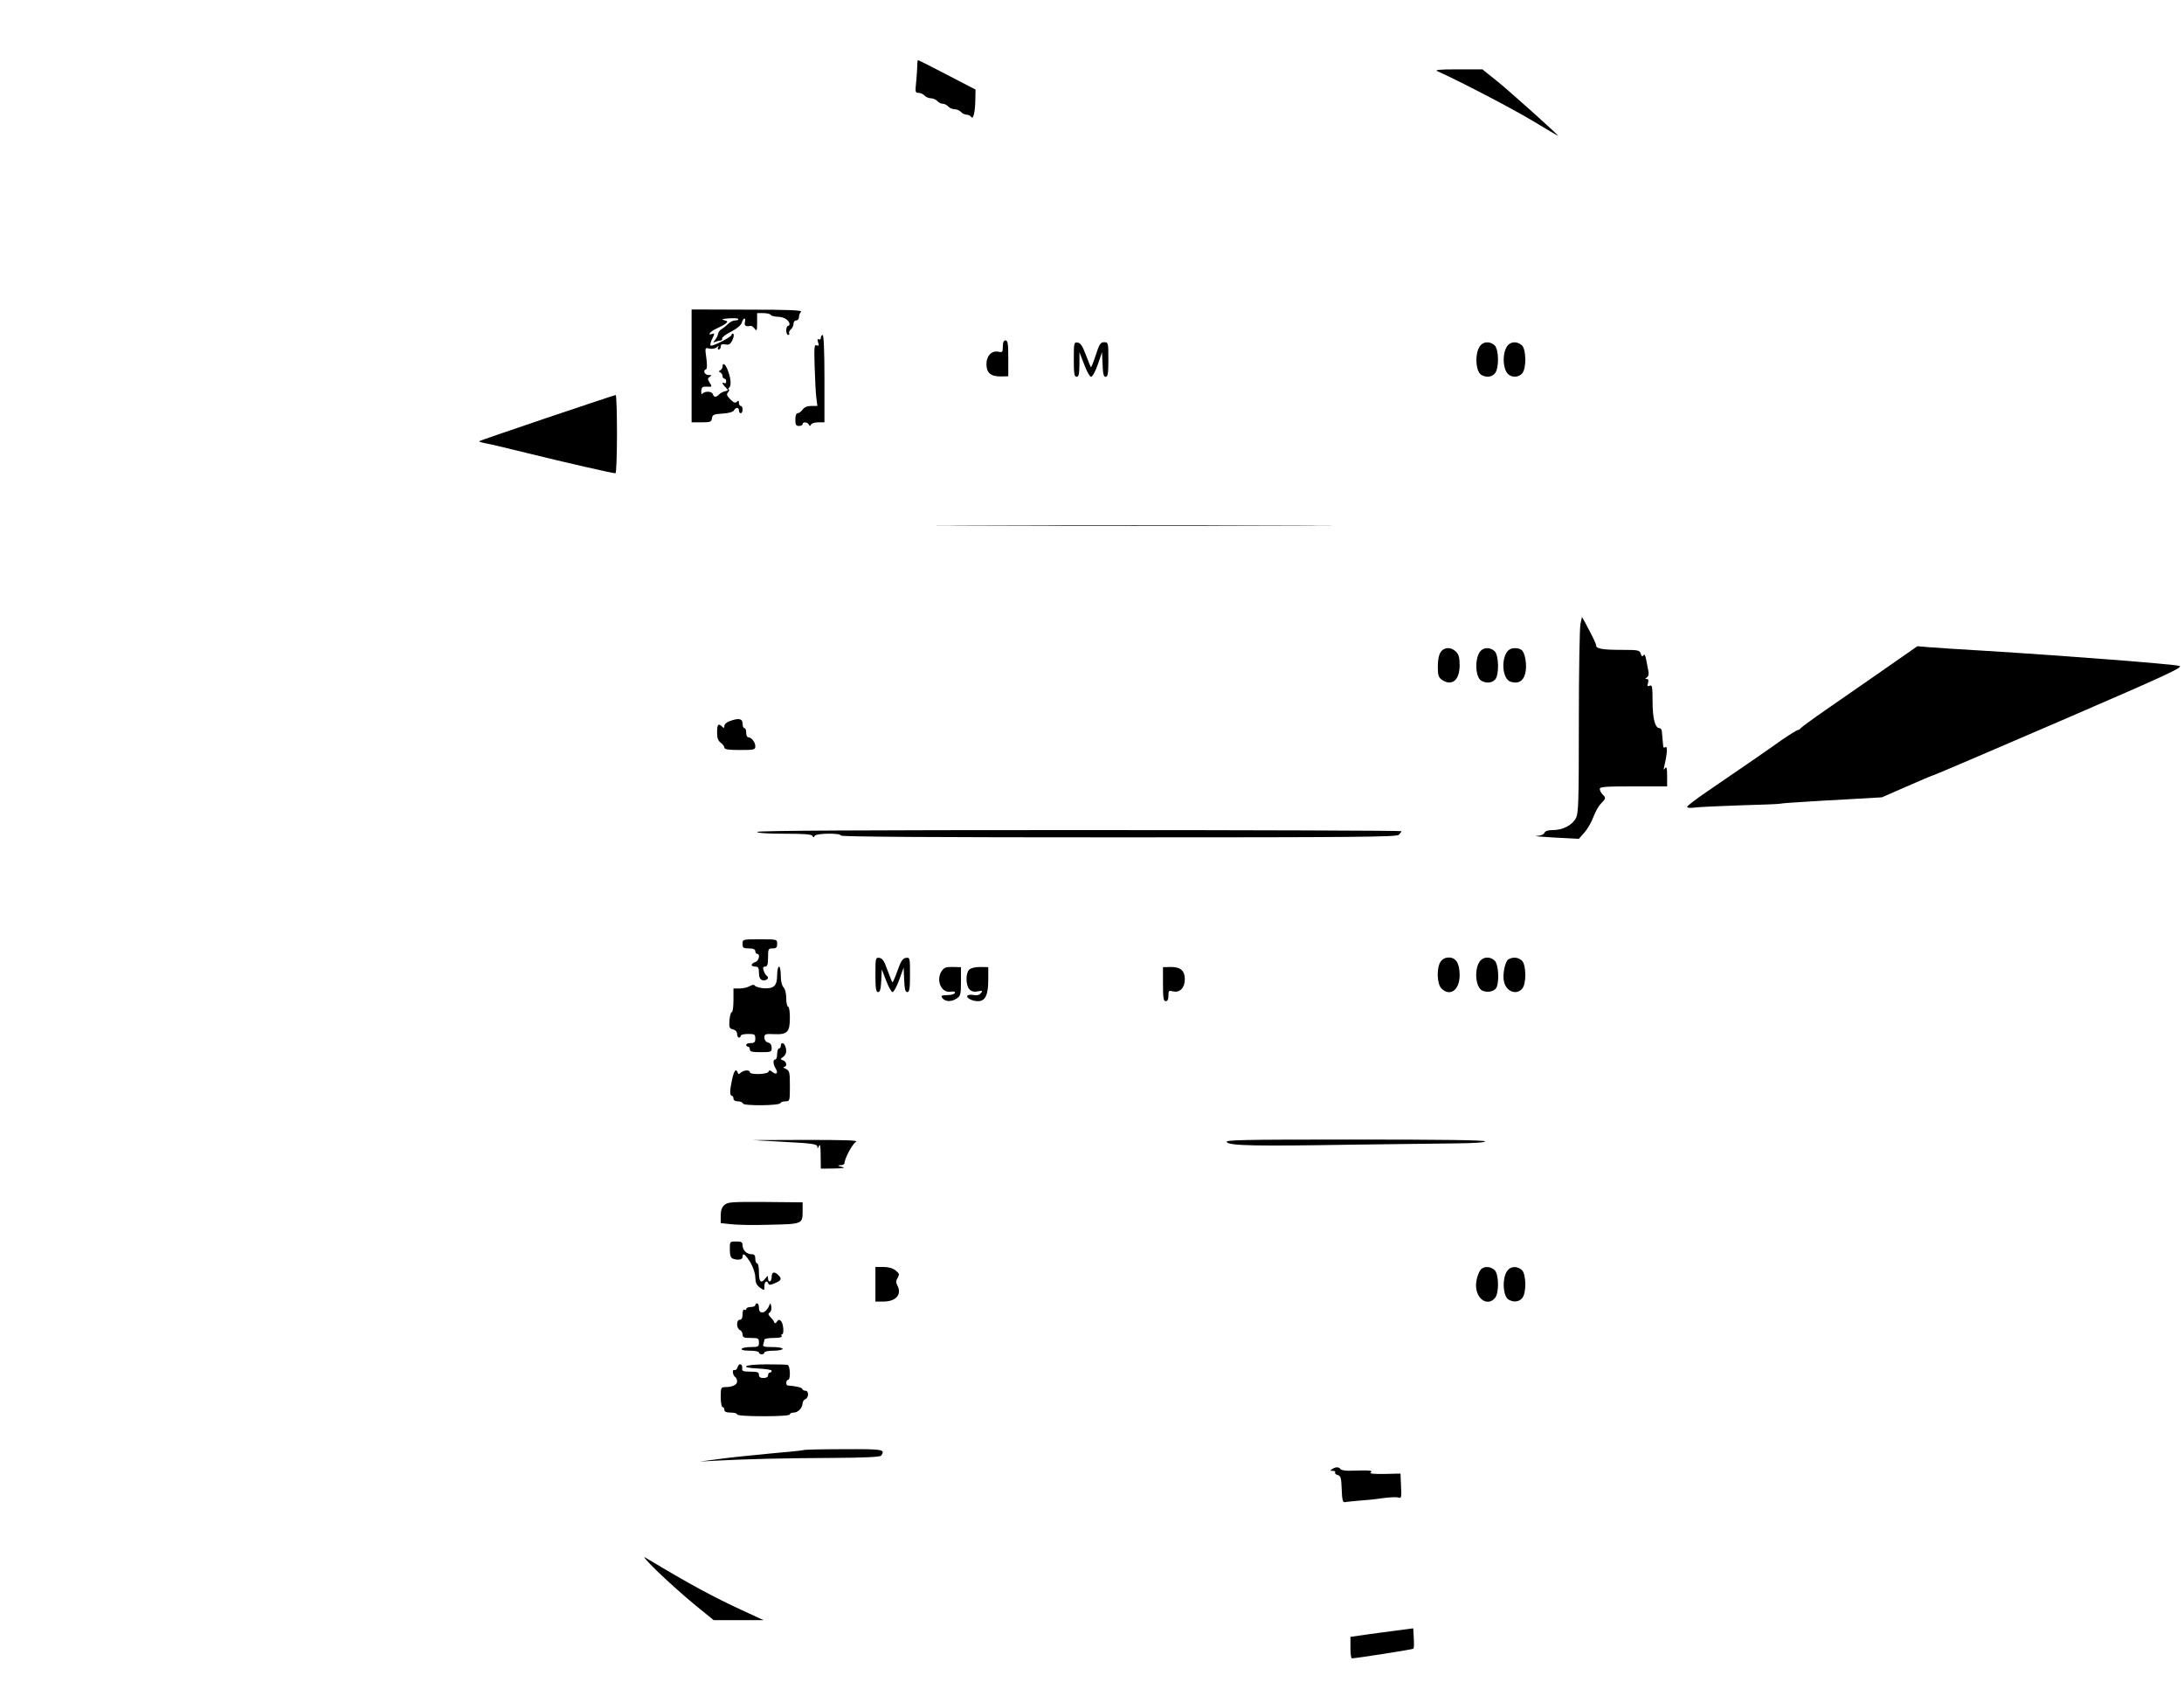 <?xml version="1.0" standalone="no"?>
<!DOCTYPE svg PUBLIC "-//W3C//DTD SVG 20010904//EN"
 "http://www.w3.org/TR/2001/REC-SVG-20010904/DTD/svg10.dtd">
<svg version="1.0" xmlns="http://www.w3.org/2000/svg"
 width="1200pt" height="928pt" viewBox="0 0 1200 928"
 preserveAspectRatio="xMidYMid meet">
<g transform="translate(0,928) scale(0.1,-0.1)"
fill="#000000" stroke="none">
<path d="M5040 8921 c0 -15 -3 -56 -6 -90 -6 -57 -5 -61 13 -61 11 0 26 -7 33
-15 7 -8 23 -15 35 -15 12 0 28 -7 35 -15 7 -8 20 -15 30 -15 10 0 23 -7 30
-15 7 -8 23 -15 35 -15 12 0 28 -7 35 -15 7 -8 21 -15 31 -15 10 0 21 -6 25
-12 11 -18 22 25 23 94 l1 56 -156 81 c-86 45 -158 81 -160 81 -2 0 -4 -13 -4
-29z"/>
<path d="M7900 8888 c114 -51 401 -200 518 -270 78 -47 142 -85 142 -83 0 6
-272 250 -340 304 l-75 60 -135 0 c-107 0 -130 -3 -110 -11z"/>
<path d="M3800 7270 l0 -310 54 0 c49 0 55 2 58 23 3 19 10 22 58 25 35 2 58
9 63 18 10 18 27 18 27 -1 0 -8 5 -15 10 -15 6 0 10 9 10 20 0 11 -4 20 -10
20 -5 0 -10 8 -10 17 0 13 -3 14 -11 6 -9 -9 -18 -5 -36 13 -20 20 -22 28 -13
39 7 8 9 15 4 15 -4 0 -3 5 3 11 13 13 8 57 -11 102 -12 29 -26 36 -26 13 0
-8 -6 -17 -12 -20 -10 -5 -10 -7 0 -12 6 -3 12 -12 12 -20 0 -8 5 -14 10 -14
6 0 10 -7 10 -16 0 -8 -4 -12 -10 -9 -16 10 -12 -5 7 -23 16 -16 15 -17 -2
-21 -10 -2 -25 -9 -33 -17 -18 -18 -28 -18 -36 2 -6 16 -46 16 -58 0 -3 -5 -5
2 -5 16 2 21 7 25 30 24 31 -2 31 -2 15 24 -11 17 -10 22 2 30 12 8 11 10 -7
10 -22 0 -33 25 -13 32 5 2 6 26 1 61 -8 58 -8 58 17 52 13 -3 31 0 40 7 12
10 14 10 8 1 -4 -7 -2 -13 3 -13 6 0 11 7 11 16 0 12 7 15 25 12 20 -4 28 1
39 23 8 17 10 31 5 35 -5 3 -9 1 -9 -5 0 -12 -107 -67 -116 -59 -3 4 1 21 10
38 13 27 13 31 1 26 -33 -12 -12 15 22 29 20 9 43 21 51 28 12 10 11 13 -9 18
-18 4 -12 7 24 10 27 2 51 1 53 -3 3 -5 -4 -8 -15 -8 -12 0 -29 -8 -40 -19
-10 -10 -26 -23 -35 -28 -10 -5 -18 -17 -20 -25 -1 -9 -8 -24 -16 -34 -14 -16
-13 -17 3 -11 10 4 23 7 28 7 5 0 8 5 7 11 -2 6 21 23 49 37 33 17 55 36 59
50 3 12 10 22 14 22 5 0 6 -9 3 -20 -5 -19 5 -26 32 -20 5 1 15 -7 22 -16 11
-15 13 -11 13 34 l0 52 34 0 c19 0 38 -4 41 -10 3 -5 21 -10 38 -10 33 -1 60
-16 65 -38 1 -6 -2 -12 -8 -12 -5 0 -10 -11 -10 -25 0 -14 5 -25 11 -25 5 0 8
4 5 9 -3 5 1 14 9 21 8 7 15 21 15 31 0 11 7 19 15 19 8 0 15 8 15 18 0 10 5
23 11 29 9 9 -66 12 -295 12 l-306 1 0 -310z"/>
<path d="M4510 7424 c0 -8 -5 -12 -11 -8 -8 4 -9 -1 -4 -16 6 -18 4 -22 -8
-17 -13 5 -14 -10 -11 -116 2 -67 6 -143 9 -169 l6 -48 -33 0 c-22 0 -39 -7
-48 -20 -8 -11 -20 -20 -27 -20 -8 0 -13 -13 -13 -35 0 -28 4 -35 20 -35 11 0
20 5 20 10 0 14 27 12 34 -2 5 -10 7 -10 12 0 3 6 21 12 40 12 l34 0 0 240 c0
153 -4 240 -10 240 -5 0 -10 -7 -10 -16z"/>
<path d="M5510 7376 c0 -30 -2 -33 -25 -28 -37 7 -65 -23 -65 -68 0 -48 23
-68 78 -68 l42 1 0 98 c0 81 -3 99 -15 99 -10 0 -15 -10 -15 -34z"/>
<path d="M5900 7306 c0 -79 3 -96 15 -96 12 0 15 14 16 68 l0 67 26 -67 c14
-38 31 -68 38 -68 7 0 24 30 37 68 l23 67 3 -67 c2 -52 6 -68 17 -68 12 0 15
19 15 95 0 93 -1 95 -23 95 -20 0 -27 -10 -46 -70 -13 -39 -25 -69 -27 -67 -2
2 -14 32 -28 68 -18 48 -29 65 -45 67 -20 3 -21 -1 -21 -92z"/>
<path d="M8137 7385 c-35 -34 -32 -146 3 -165 28 -15 55 -12 73 8 25 27 23
133 -1 155 -23 21 -56 22 -75 2z"/>
<path d="M8287 7385 c-33 -32 -33 -128 -1 -160 21 -20 57 -19 77 3 25 27 23
133 -1 155 -23 21 -56 22 -75 2z"/>
<path d="M3006 6985 c-203 -69 -371 -126 -373 -129 -2 -2 13 -7 34 -11 21 -3
128 -29 238 -56 194 -48 461 -109 477 -109 4 0 8 97 8 215 0 118 -3 215 -7
215 -5 0 -174 -57 -377 -125z"/>
<path d="M5343 6393 c488 -2 1286 -2 1775 0 488 1 88 2 -888 2 -976 0 -1376
-1 -887 -2z"/>
<path d="M8684 5853 c-5 -21 -9 -263 -9 -538 0 -452 -2 -503 -17 -531 -21 -38
-72 -64 -126 -64 -26 0 -42 -5 -46 -15 -3 -9 -20 -16 -43 -17 -21 -1 23 -5 97
-9 l135 -7 31 35 c17 19 39 58 49 85 10 27 28 60 41 73 28 28 29 32 9 51 -8 9
-15 22 -15 30 0 12 31 14 185 14 l185 0 0 58 c0 43 -3 53 -11 42 -8 -12 -9
-10 -5 10 16 64 19 113 8 106 -7 -4 -12 -4 -13 1 -1 9 -6 59 -8 86 0 9 -7 17
-13 17 -24 0 -38 53 -38 147 0 81 -2 92 -16 86 -13 -5 -15 -2 -9 15 4 15 2 22
-7 22 -10 0 -10 2 1 9 9 6 12 19 7 40 -3 17 -9 45 -12 62 -4 20 -9 27 -14 19
-6 -9 -10 -6 -15 9 -6 19 -13 21 -103 21 -106 0 -142 6 -142 24 0 10 -20 50
-62 129 l-16 28 -8 -38z"/>
<path d="M10350 5601 c-102 -71 -246 -171 -320 -222 -74 -51 -136 -97 -138
-101 -2 -4 -8 -8 -13 -8 -5 0 -47 -26 -92 -57 -81 -58 -192 -134 -404 -279
-62 -42 -113 -81 -113 -86 0 -6 17 -8 43 -4 23 3 136 8 250 12 114 3 213 7
220 9 7 2 57 6 112 9 55 4 178 11 272 16 l173 10 135 59 c74 33 144 62 157 66
13 4 326 138 697 298 588 254 671 293 645 299 -40 10 -600 54 -1069 83 -137 8
-277 17 -310 20 l-60 5 -185 -129z"/>
<path d="M7916 5698 c-10 -14 -16 -44 -16 -80 0 -47 4 -59 22 -72 55 -38 98
-3 98 79 0 42 -5 60 -20 75 -27 27 -65 26 -84 -2z"/>
<path d="M8136 5705 c-34 -35 -32 -146 4 -165 27 -15 56 -12 74 6 24 23 22
135 -2 157 -23 21 -56 22 -76 2z"/>
<path d="M8294 5712 c-48 -32 -44 -161 6 -177 41 -13 69 2 80 44 12 45 0 119
-22 132 -16 11 -49 11 -64 1z"/>
<path d="M4008 5318 c-16 -5 -28 -17 -28 -26 0 -12 -3 -13 -12 -4 -21 21 -28
13 -28 -31 0 -31 5 -46 20 -57 11 -8 20 -20 20 -27 0 -10 23 -13 85 -13 79 0
85 1 85 21 0 22 -22 49 -39 49 -6 0 -11 11 -11 25 0 14 -4 25 -10 25 -5 0 -10
11 -10 25 0 28 -22 32 -72 13z"/>
<path d="M4160 4710 c0 -6 56 -10 149 -10 110 0 151 -3 155 -12 5 -10 7 -10
12 0 7 15 144 17 144 2 0 -7 515 -10 1526 -10 1309 0 1527 2 1540 14 8 8 14
17 14 20 0 3 -796 6 -1770 6 -1173 0 -1770 -3 -1770 -10z"/>
<path d="M4080 4095 c0 -22 4 -25 35 -25 24 0 35 -5 35 -15 0 -8 5 -15 10 -15
19 0 10 -39 -10 -45 -11 -3 -20 -11 -20 -16 0 -5 9 -9 20 -9 16 0 20 -7 20
-34 0 -22 6 -36 17 -40 20 -8 44 11 27 22 -6 4 -14 17 -18 30 -6 16 -3 22 8
22 12 0 16 11 16 50 0 47 2 50 25 50 20 0 25 5 25 25 0 25 0 25 -95 25 -95 0
-95 0 -95 -25z"/>
<path d="M4810 3926 c0 -77 3 -96 15 -96 10 0 15 16 17 63 l3 62 24 -62 c13
-35 29 -63 35 -63 7 0 23 30 37 68 l24 67 3 -67 c2 -52 6 -68 17 -68 12 0 15
19 15 96 0 93 -1 95 -22 92 -18 -2 -28 -17 -47 -71 -13 -37 -26 -66 -28 -63
-2 2 -14 32 -27 67 -17 49 -28 65 -44 67 -21 3 -22 0 -22 -92z"/>
<path d="M7916 3998 c-24 -34 -21 -123 4 -148 47 -47 100 -9 100 73 0 65 -20
97 -60 97 -18 0 -34 -8 -44 -22z"/>
<path d="M8136 4005 c-37 -38 -32 -148 9 -167 32 -14 72 -3 80 23 13 41 7 120
-11 140 -21 23 -57 25 -78 4z"/>
<path d="M8288 4010 c-19 -12 -34 -86 -24 -124 13 -53 67 -74 99 -38 25 27 23
133 -1 155 -21 19 -49 21 -74 7z"/>
<path d="M4270 3924 c0 -59 -17 -76 -73 -73 -23 2 -45 8 -49 14 -5 7 -14 6
-28 -2 -11 -7 -36 -13 -55 -13 l-35 0 0 -65 c0 -36 -4 -65 -9 -65 -5 0 -11
-20 -13 -45 -3 -39 0 -45 19 -50 14 -3 23 -13 23 -25 0 -11 5 -20 10 -20 6 0
10 5 10 10 0 6 18 10 40 10 36 0 40 -2 40 -25 0 -20 -5 -25 -25 -25 -14 0 -25
-4 -25 -10 0 -5 5 -10 10 -10 6 0 10 -7 10 -15 0 -12 13 -15 60 -15 57 0 60 1
60 24 0 15 -7 26 -20 29 -12 3 -20 14 -20 27 0 20 5 21 54 19 72 -3 86 11 86
90 0 34 -4 61 -10 61 -5 0 -10 21 -10 46 0 27 -6 51 -15 60 -9 10 -15 34 -15
65 0 27 -4 49 -10 49 -5 0 -10 -21 -10 -46z"/>
<path d="M5175 3947 c-34 -49 -5 -122 47 -115 18 3 27 1 25 -6 -2 -6 -17 -12
-33 -12 -45 -2 -47 -3 -34 -19 16 -19 50 -19 78 1 20 13 22 24 22 93 l0 78
-45 1 c-35 1 -48 -3 -60 -21z"/>
<path d="M5325 3953 c-20 -20 -19 -87 2 -108 11 -12 25 -15 46 -11 26 5 28 4
16 -10 -8 -10 -22 -14 -41 -10 -15 3 -30 1 -33 -4 -7 -12 27 -30 59 -30 39 0
56 34 56 116 l0 71 -45 1 c-28 0 -51 -6 -60 -15z"/>
<path d="M6390 3874 c0 -77 3 -94 15 -94 10 0 15 10 15 30 0 28 2 30 25 24 37
-9 65 19 65 66 0 48 -23 68 -77 68 l-43 -1 0 -93z"/>
<path d="M4290 3535 c0 -8 -4 -15 -10 -15 -5 0 -10 -13 -10 -30 0 -16 -4 -30
-10 -30 -14 0 -13 -26 2 -50 16 -25 4 -37 -18 -19 -13 11 -18 11 -21 2 -6 -16
-103 -18 -103 -3 0 14 -33 12 -49 -2 -11 -10 -14 -10 -18 0 -9 25 -20 11 -31
-40 -13 -59 -13 -88 0 -88 4 0 8 -7 8 -15 0 -9 9 -15 24 -15 13 0 26 -5 28
-12 5 -14 201 -12 206 2 2 6 15 10 28 10 23 0 24 2 24 83 0 77 -2 85 -22 95
-13 6 -17 11 -10 11 18 1 15 28 -5 36 -17 6 -17 7 0 19 18 14 21 33 11 60 -8
20 -24 21 -24 1z"/>
<path d="M4313 3007 c152 -8 177 -12 178 -26 0 -12 2 -11 9 4 6 14 9 -3 9 -52
l1 -73 73 1 c54 1 65 3 42 9 -24 6 -26 8 -7 9 12 0 22 5 22 11 0 25 45 109 64
118 15 8 -67 10 -274 10 l-295 -1 178 -10z"/>
<path d="M6741 3005 c19 -19 159 -22 699 -13 223 3 476 6 563 7 97 1 157 5
157 11 0 7 -246 10 -717 10 -633 0 -716 -2 -702 -15z"/>
<path d="M3981 2661 c-15 -13 -21 -30 -21 -59 l0 -41 55 -6 c31 -4 128 -6 216
-3 180 4 179 4 179 78 l0 45 -204 2 c-184 1 -207 0 -225 -16z"/>
<path d="M4010 2416 c0 -31 5 -46 16 -50 28 -11 54 -6 54 9 0 26 14 16 43 -30
16 -28 27 -61 27 -83 1 -28 7 -42 25 -55 25 -18 25 -18 25 8 0 25 15 35 22 13
3 -8 12 -8 36 3 36 15 39 24 18 45 -22 21 -36 17 -36 -11 0 -28 -20 -35 -20
-7 -1 16 -1 16 -14 0 -24 -32 -36 -21 -36 32 0 28 -4 50 -10 50 -5 0 -10 11
-10 25 0 19 -5 25 -21 25 -26 0 -49 23 -49 49 0 17 -6 21 -35 21 -35 0 -35 0
-35 -44z"/>
<path d="M4810 2225 l0 -95 43 0 c71 0 104 39 77 90 -8 14 -7 26 2 40 11 19
10 24 -11 41 -15 12 -39 19 -67 19 l-44 0 0 -95z"/>
<path d="M8143 2312 c-16 -10 -33 -57 -33 -93 0 -74 62 -117 103 -71 25 27 23
133 -1 155 -20 18 -49 22 -69 9z"/>
<path d="M8287 2305 c-35 -34 -32 -146 3 -165 28 -15 55 -12 73 8 25 27 23
133 -1 155 -23 21 -56 22 -75 2z"/>
<path d="M4150 2110 c0 -5 -11 -10 -25 -10 -14 0 -25 -5 -25 -11 0 -5 -4 -7
-10 -4 -6 4 -10 -7 -10 -24 0 -21 -5 -31 -15 -31 -9 0 -15 -9 -15 -25 0 -14 7
-28 15 -31 8 -4 15 -15 15 -25 0 -16 8 -19 45 -19 41 0 45 -2 45 -25 0 -23 -4
-25 -44 -25 -25 0 -48 -4 -51 -10 -4 -6 13 -10 44 -10 28 0 51 -4 51 -10 0 -5
7 -10 15 -10 8 0 15 5 15 10 0 6 23 10 50 10 28 0 50 5 50 10 0 6 -25 10 -56
10 -47 0 -55 3 -50 16 3 9 6 20 6 25 0 5 23 9 51 9 31 0 48 4 44 10 -3 6 -3
10 2 10 12 0 8 59 -6 73 -9 9 -14 9 -22 -3 -8 -11 -12 -12 -16 -2 -2 7 -12 19
-21 28 -12 12 -12 18 -3 24 7 4 11 18 9 31 -4 23 -5 23 -13 4 -18 -41 -55 -48
-55 -10 0 14 -4 25 -10 25 -5 0 -10 -4 -10 -10z"/>
<path d="M4053 1770 c-3 -11 -11 -19 -18 -16 -14 5 -9 -31 6 -40 5 -3 9 -13 9
-23 0 -19 -26 -31 -67 -31 -21 0 -23 -5 -23 -55 0 -30 5 -55 10 -55 6 0 10 -7
10 -15 0 -10 11 -15 35 -15 19 0 35 -4 35 -10 0 -6 55 -10 145 -10 90 0 145 4
145 10 0 6 10 10 21 10 24 0 48 26 49 51 0 9 7 19 15 23 19 7 20 46 1 46 -8 0
-16 4 -18 10 -2 8 -32 15 -80 19 -12 1 -9 31 2 31 15 0 12 77 -2 82 -7 2 -60
3 -118 3 -121 0 -155 -18 -42 -23 39 -2 72 -7 72 -12 0 -6 -4 -10 -10 -10 -5
0 -10 -7 -10 -15 0 -9 -9 -15 -25 -15 -17 0 -25 5 -25 18 0 14 -9 17 -47 17
-39 0 -47 3 -45 17 4 25 -18 33 -25 8z"/>
<path d="M4415 1314 c-5 -2 -89 -11 -185 -19 -96 -9 -222 -22 -280 -30 l-105
-14 90 5 c169 9 380 14 640 15 177 1 262 5 267 13 23 34 11 36 -204 35 -117 0
-217 -2 -223 -5z"/>
<path d="M7320 1210 c-13 -8 -12 -10 3 -10 10 0 16 -4 13 -9 -3 -5 3 -11 14
-14 16 -4 20 -15 22 -78 2 -59 6 -73 18 -71 8 2 42 5 75 8 34 2 93 8 132 14
40 5 79 7 88 3 15 -5 16 3 13 63 l-3 69 -89 -2 c-58 -1 -85 2 -75 8 17 11 -7
13 -97 10 -37 -2 -64 2 -68 8 -9 13 -26 14 -46 1z"/>
<path d="M3610 650 c52 -51 144 -133 203 -182 l108 -88 137 0 137 0 -117 54
c-162 75 -285 141 -533 290 -16 10 13 -24 65 -74z"/>
<path d="M7675 323 c-49 -6 -127 -17 -172 -23 l-83 -12 0 -59 c0 -32 3 -59 8
-59 22 0 335 49 338 53 3 3 4 29 2 58 l-3 54 -90 -12z"/>
</g>
</svg>
